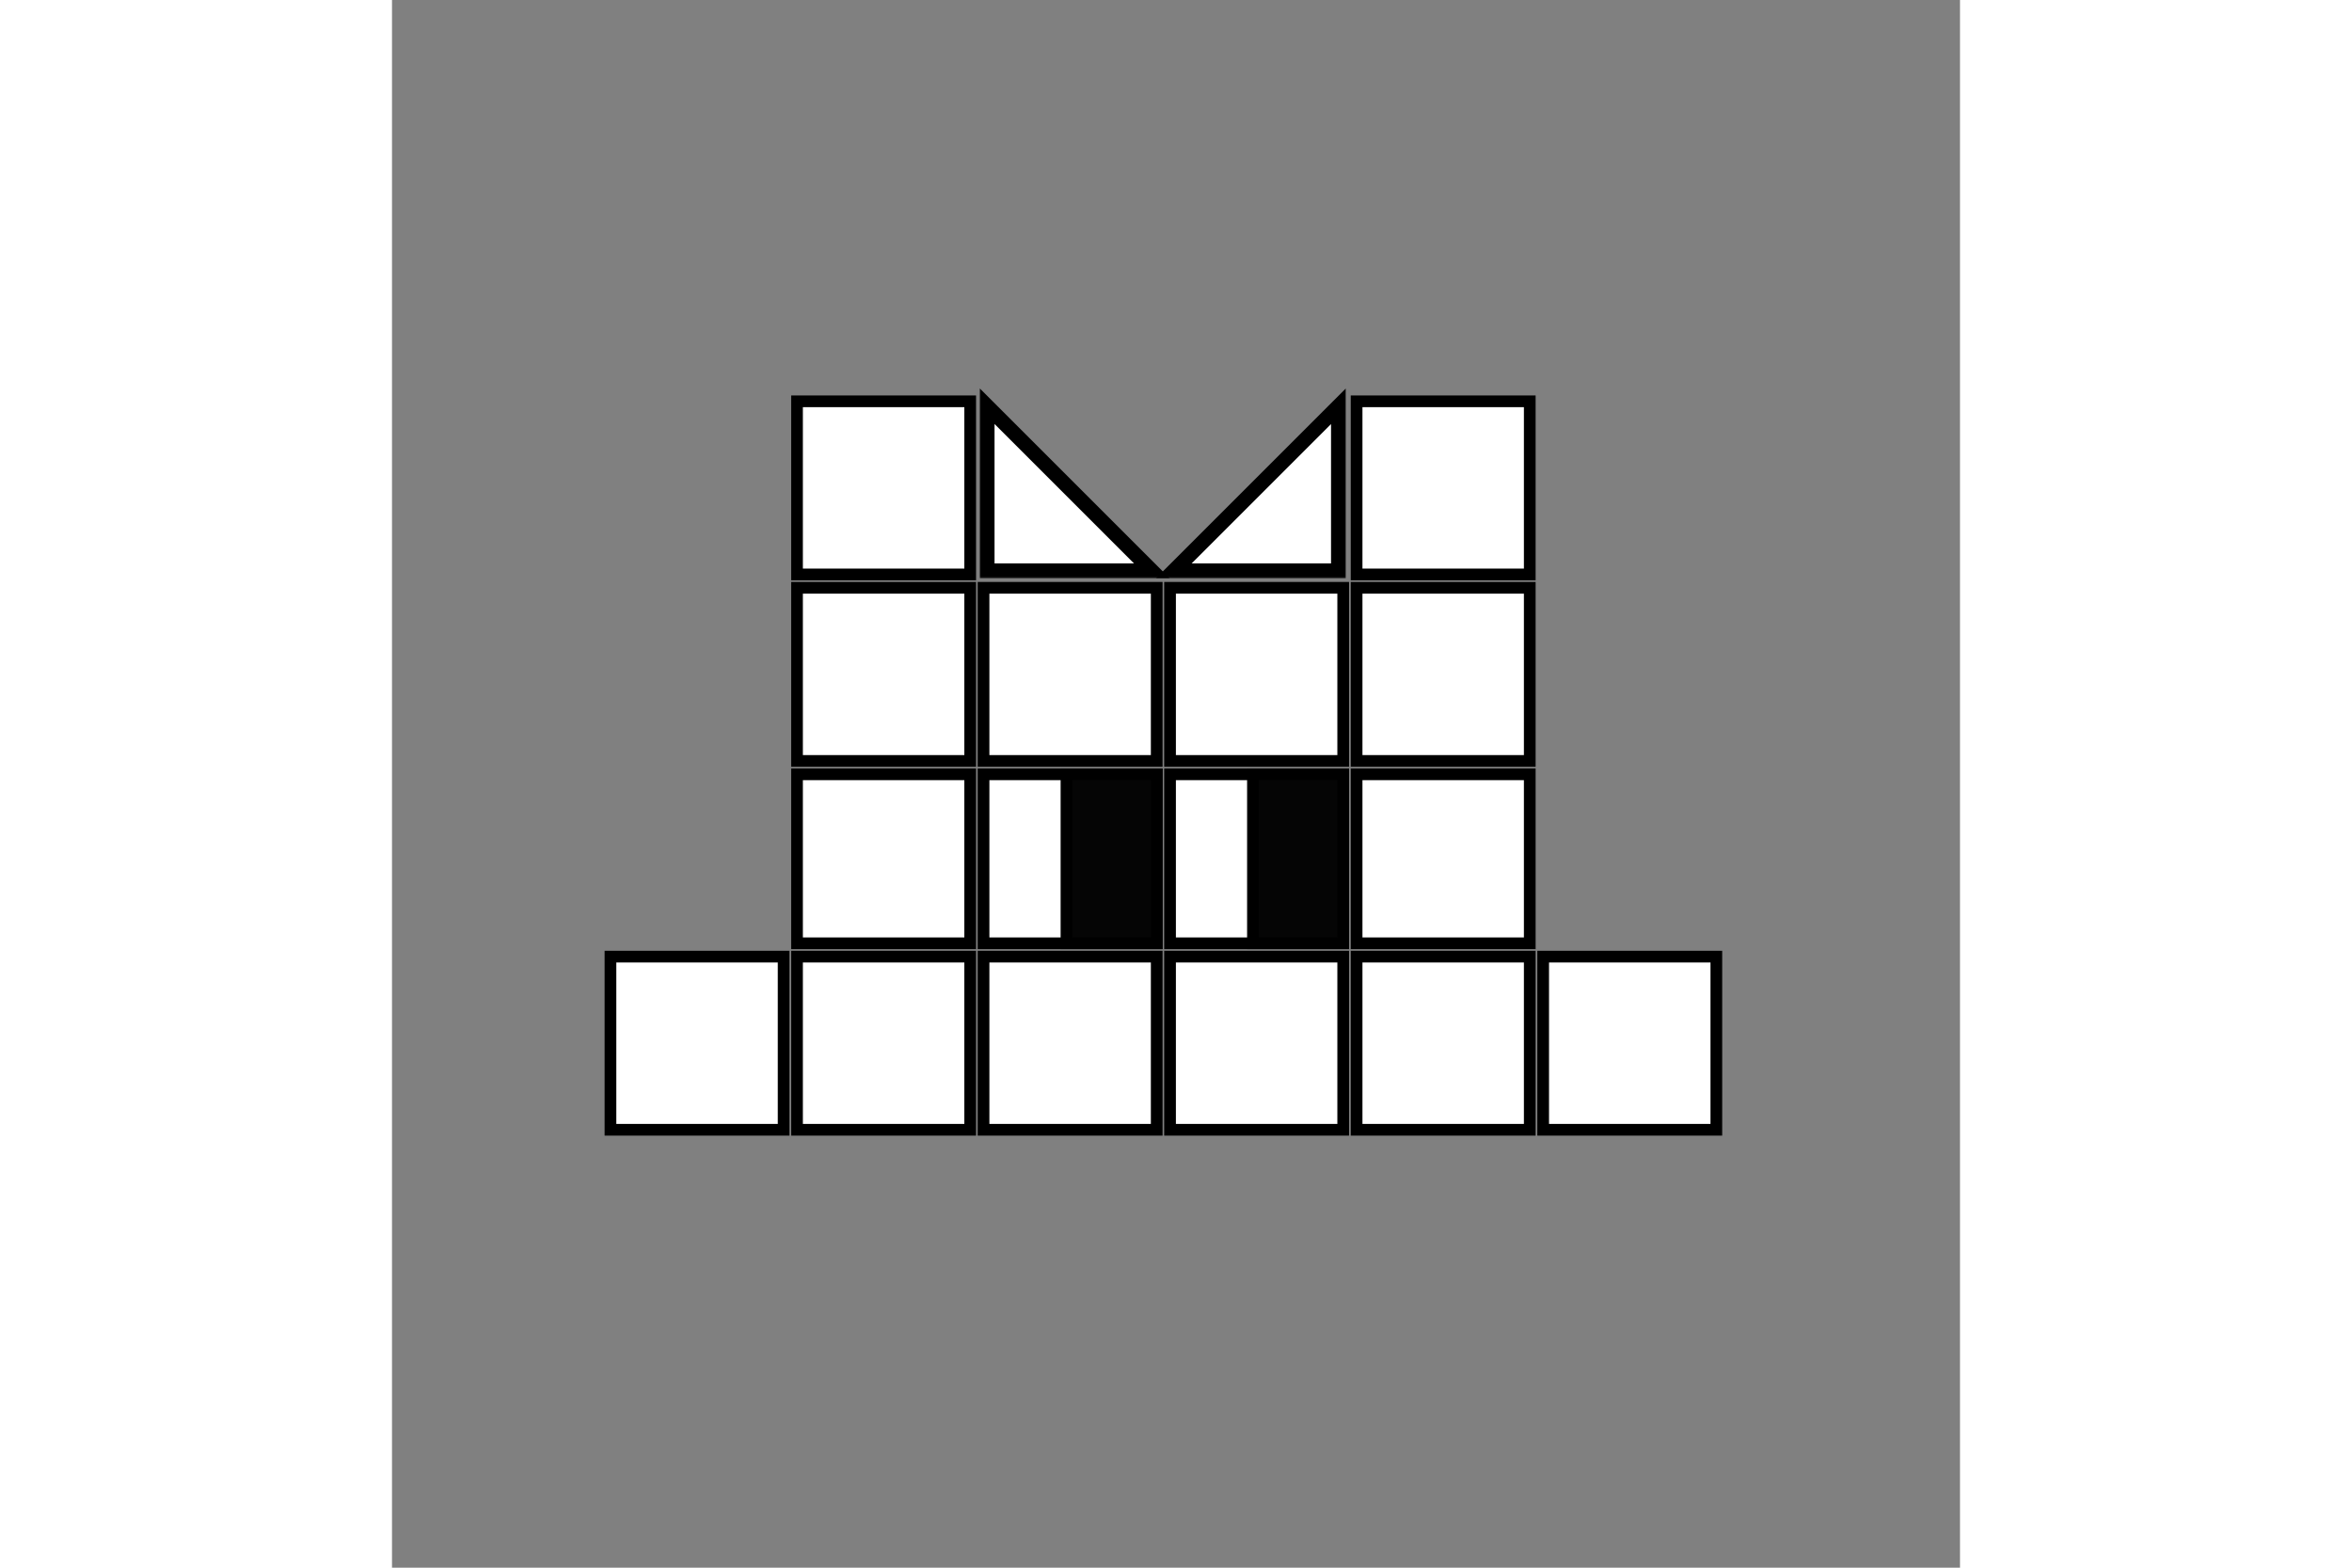 <svg width="81" height="54" viewBox="0 0 134 134" fill="white" xmlns="http://www.w3.org/2000/svg">
  <rect x="0" y="0" width="134" height="134" fill="#808080" stroke="none"/>
  <path d="M34.928 81.77H34.613V82.085V96.254V96.569H34.928H49.097H49.412V96.254V82.085V81.77H49.097H34.928Z" fill="white" stroke="black" strokeWidth="0.629"/>
  <path d="M50.868 81.77H50.553V82.085V96.254V96.569H50.868H65.037H65.352V96.254V82.085V81.77H65.037H50.868Z" fill="white" stroke="black" strokeWidth="0.629"/>
  <path d="M66.805 81.77H66.491V82.085V96.254V96.569H66.805H80.975H81.29V96.254V82.085V81.77H80.975H66.805Z" fill="white" stroke="black" strokeWidth="0.629"/>
  <path d="M82.748 81.77H82.434V82.085V96.254V96.569H82.748H96.918H97.232V96.254V82.085V81.77H96.918H82.748Z" fill="white" stroke="black" strokeWidth="0.629"/>
  <path d="M98.693 81.77H98.378V82.085V96.254V96.569H98.693H112.863H113.177V96.254V82.085V81.77H112.863H98.693Z" fill="white" stroke="black" strokeWidth="0.629"/>
  <path d="M34.928 66.185H34.613V66.499V80.315V80.629H34.928H49.097H49.412V80.315V66.499V66.185H49.097H34.928Z" fill="white" stroke="black" strokeWidth="0.629"/>
  <path d="M50.868 66.185H50.553V66.499V80.315V80.629H50.868H65.037H65.352V80.315V66.499V66.185H65.037H50.868Z" fill="white" stroke="black" strokeWidth="0.629"/>
  <path d="M57.954 66.185H57.64V66.499V80.315V80.629H57.954H65.039H65.354V80.315V66.499V66.185H65.039H57.954Z" fill="#050505" stroke="black" strokeWidth="0.629"/>
  <path d="M66.805 66.185H66.491V66.499V80.315V80.629H66.805H80.975H81.29V80.315V66.499V66.185H80.975H66.805Z" fill="white" stroke="black" strokeWidth="0.629"/>
  <path d="M73.891 66.185H73.576V66.499V80.315V80.629H73.891H80.975H81.29V80.315V66.499V66.185H80.975H73.891Z" fill="#050505" stroke="black" strokeWidth="0.629"/>
  <path d="M82.748 66.185H82.434V66.499V80.315V80.629H82.748H96.918H97.232V80.315V66.499V66.185H96.918H82.748Z" fill="white" stroke="black" strokeWidth="0.629"/>
  <path d="M34.928 50.243H34.613V50.558V64.728V65.042H34.928H49.097H49.412V64.728V50.558V50.243H49.097H34.928Z" fill="white" stroke="black" strokeWidth="0.629"/>
  <path d="M50.868 50.243H50.553V50.558V64.728V65.042H50.868H65.037H65.352V64.728V50.558V50.243H65.037H50.868Z" fill="white" stroke="black" strokeWidth="0.629"/>
  <path d="M66.805 50.243H66.491V50.558V64.728V65.042H66.805H80.975H81.29V64.728V50.558V50.243H80.975H66.805Z" fill="white" stroke="black" strokeWidth="0.629"/>
  <path d="M82.748 50.243H82.434V50.558V64.728V65.042H82.748H96.918H97.232V64.728V50.558V50.243H96.918H82.748Z" fill="white" stroke="black" strokeWidth="0.629"/>
  <path d="M34.928 34.302H34.613V34.617V48.786V49.101H34.928H49.097H49.412V48.786V34.617V34.302H49.097H34.928Z" fill="white" stroke="black" strokeWidth="0.629"/>
  <path d="M82.748 34.302H82.434V34.617V48.786V49.101H82.748H96.918H97.232V48.786V34.617V34.302H96.918H82.748Z" fill="white" stroke="black" strokeWidth="0.629"/>
  <path d="M18.985 81.77H18.67V82.085V96.254V96.569H18.985H33.154H33.469V96.254V82.085V81.77H33.154H18.985Z" fill="white" stroke="black" strokeWidth="0.629"/>
  <mask id="path-19-outside-1" maskUnits="userSpaceOnUse" x="49.863" y="32.722" width="17" height="17" fill="black">
  <rect fill="white" x="49.863" y="32.722" width="17" height="17"/>
  <path fillRule="evenodd" clipRule="evenodd" d="M50.863 34.722L64.931 48.79H50.863V34.722Z"/>
  </mask>
  <path fillRule="evenodd" clipRule="evenodd" d="M50.863 34.722L64.931 48.79H50.863V34.722Z" fill="white"/>
  <path d="M50.863 34.722L51.308 34.277L50.234 33.203V34.722H50.863ZM64.931 48.79V49.419H66.45L65.376 48.345L64.931 48.79ZM50.863 48.79H50.234V49.419H50.863V48.79ZM50.418 35.167L64.486 49.235L65.376 48.345L51.308 34.277L50.418 35.167ZM50.863 49.419H64.931V48.161H50.863V49.419ZM50.234 34.722V48.79H51.492V34.722H50.234Z" fill="black" mask="url(#path-19-outside-1)"/>
  <mask id="path-21-outside-2" maskUnits="userSpaceOnUse" x="64.878" y="32.727" width="17" height="17" fill="black">
  <rect fill="white" x="64.878" y="32.727" width="17" height="17"/>
  <path fillRule="evenodd" clipRule="evenodd" d="M80.878 34.727L66.815 48.79H80.878V34.727Z"/>
  </mask>
  <path fillRule="evenodd" clipRule="evenodd" d="M80.878 34.727L66.815 48.79H80.878V34.727Z" fill="white"/>
  <path d="M80.878 34.727L80.433 34.282L81.507 33.208V34.727H80.878ZM66.815 48.79V49.419H65.296L66.37 48.345L66.815 48.79ZM80.878 48.79H81.507V49.419H80.878V48.79ZM81.323 35.172L67.26 49.235L66.37 48.345L80.433 34.282L81.323 35.172ZM80.878 49.419H66.815V48.161H80.878V49.419ZM81.507 34.727V48.79H80.249V34.727H81.507Z" fill="black" mask="url(#path-21-outside-2)"/>
  </svg>